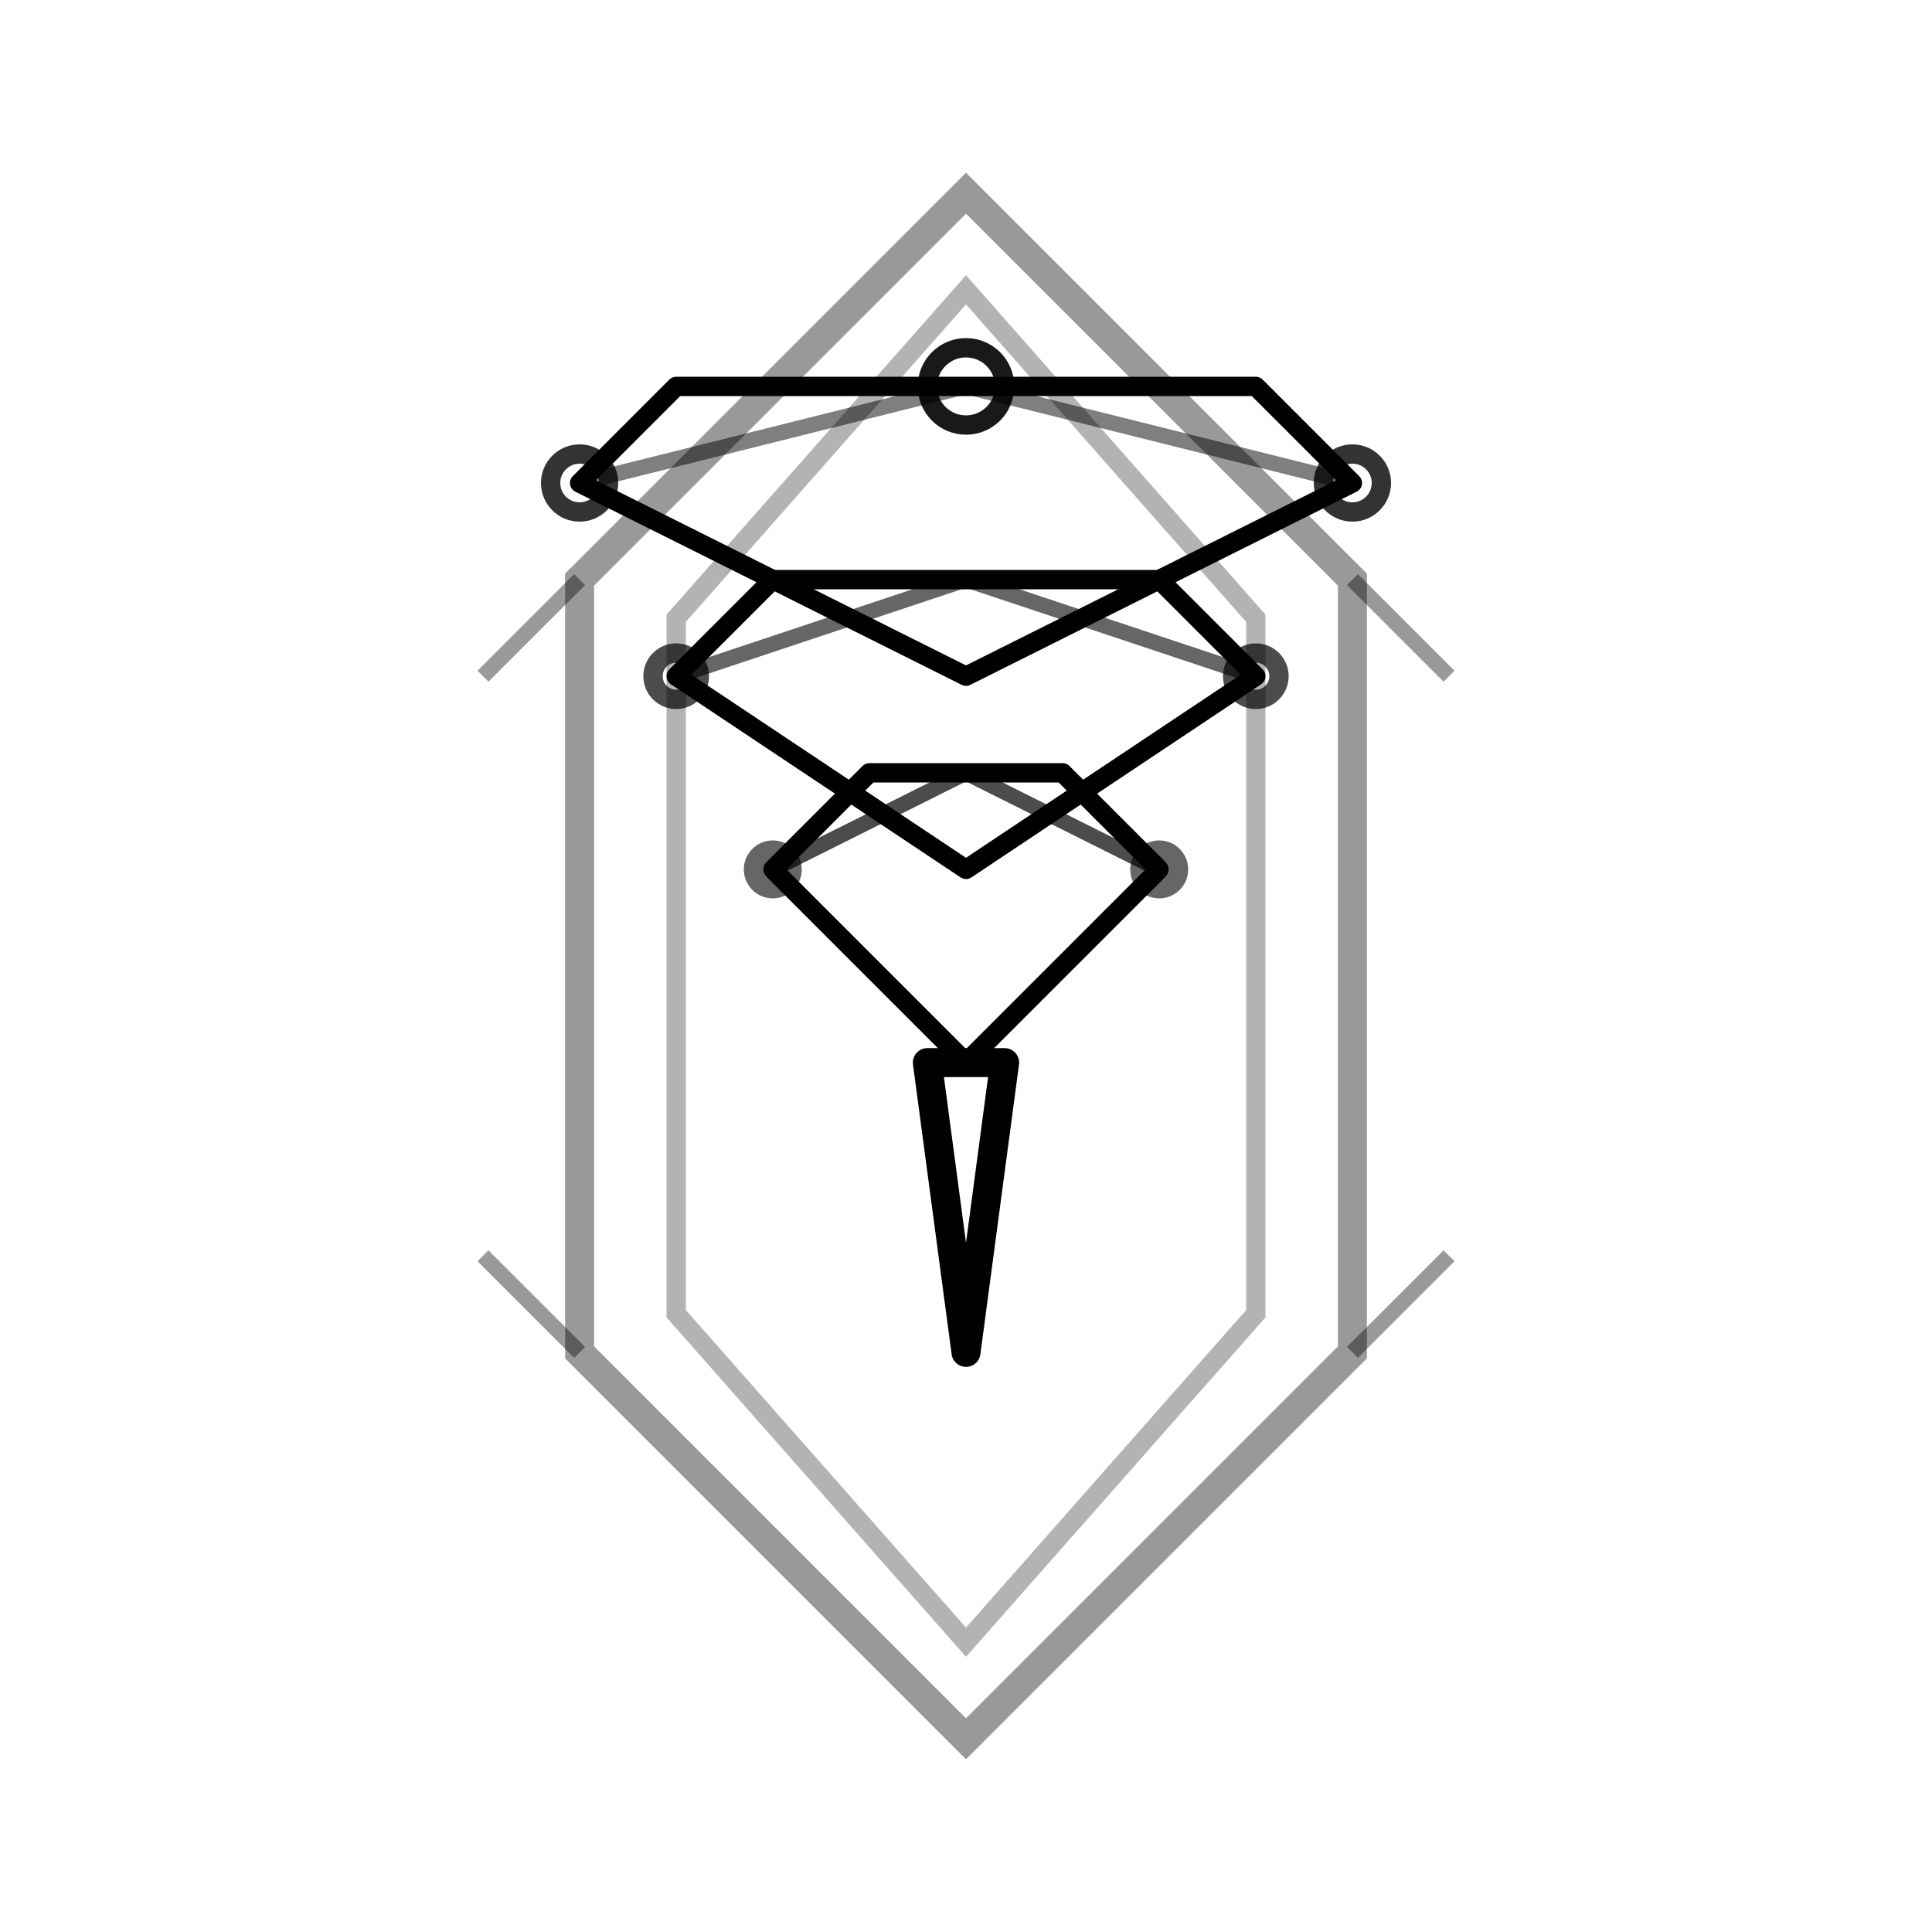 <svg xmlns="http://www.w3.org/2000/svg" viewBox="0 0 100 100" fill="none" stroke="currentColor" stroke-width="1.5">
  <!-- Crystal formation background -->
  <polygon points="50,10 70,30 70,70 50,90 30,70 30,30" stroke-width="1.5" opacity="0.4"/>
  <polygon points="50,15 65,32 65,68 50,85 35,68 35,32" stroke-width="1" opacity="0.3"/>
  
  <!-- Crystalline tree structure -->
  <polygon points="50,70 48,55 52,55" stroke-width="1.5" stroke-linejoin="round"/>
  
  <!-- Crystal branch formations -->
  <polygon points="50,55 40,45 45,40 55,40 60,45" stroke-width="1" stroke-linejoin="round"/>
  <polygon points="50,45 35,35 40,30 60,30 65,35" stroke-width="1" stroke-linejoin="round"/>
  <polygon points="50,35 30,25 35,20 65,20 70,25" stroke-width="1" stroke-linejoin="round"/>
  
  <!-- Crystal facets -->
  <line x1="40" y1="45" x2="50" y2="40" stroke-width="0.8" opacity="0.7"/>
  <line x1="60" y1="45" x2="50" y2="40" stroke-width="0.8" opacity="0.7"/>
  <line x1="35" y1="35" x2="50" y2="30" stroke-width="0.8" opacity="0.6"/>
  <line x1="65" y1="35" x2="50" y2="30" stroke-width="0.8" opacity="0.6"/>
  <line x1="30" y1="25" x2="50" y2="20" stroke-width="0.8" opacity="0.5"/>
  <line x1="70" y1="25" x2="50" y2="20" stroke-width="0.8" opacity="0.5"/>
  
  <!-- Crystal points and vertices -->
  <circle cx="30" cy="25" r="1.5" stroke-width="1" opacity="0.8"/>
  <circle cx="70" cy="25" r="1.5" stroke-width="1" opacity="0.8"/>
  <circle cx="35" cy="35" r="1.2" stroke-width="1" opacity="0.7"/>
  <circle cx="65" cy="35" r="1.2" stroke-width="1" opacity="0.7"/>
  <circle cx="40" cy="45" r="1" stroke-width="1" opacity="0.6"/>
  <circle cx="60" cy="45" r="1" stroke-width="1" opacity="0.6"/>
  <circle cx="50" cy="20" r="2" stroke-width="1" opacity="0.9"/>
  
  <!-- Outer crystal framework -->
  <line x1="30" y1="30" x2="25" y2="35" stroke-width="0.8" opacity="0.4"/>
  <line x1="70" y1="30" x2="75" y2="35" stroke-width="0.8" opacity="0.4"/>
  <line x1="30" y1="70" x2="25" y2="65" stroke-width="0.8" opacity="0.4"/>
  <line x1="70" y1="70" x2="75" y2="65" stroke-width="0.8" opacity="0.4"/>
</svg>
